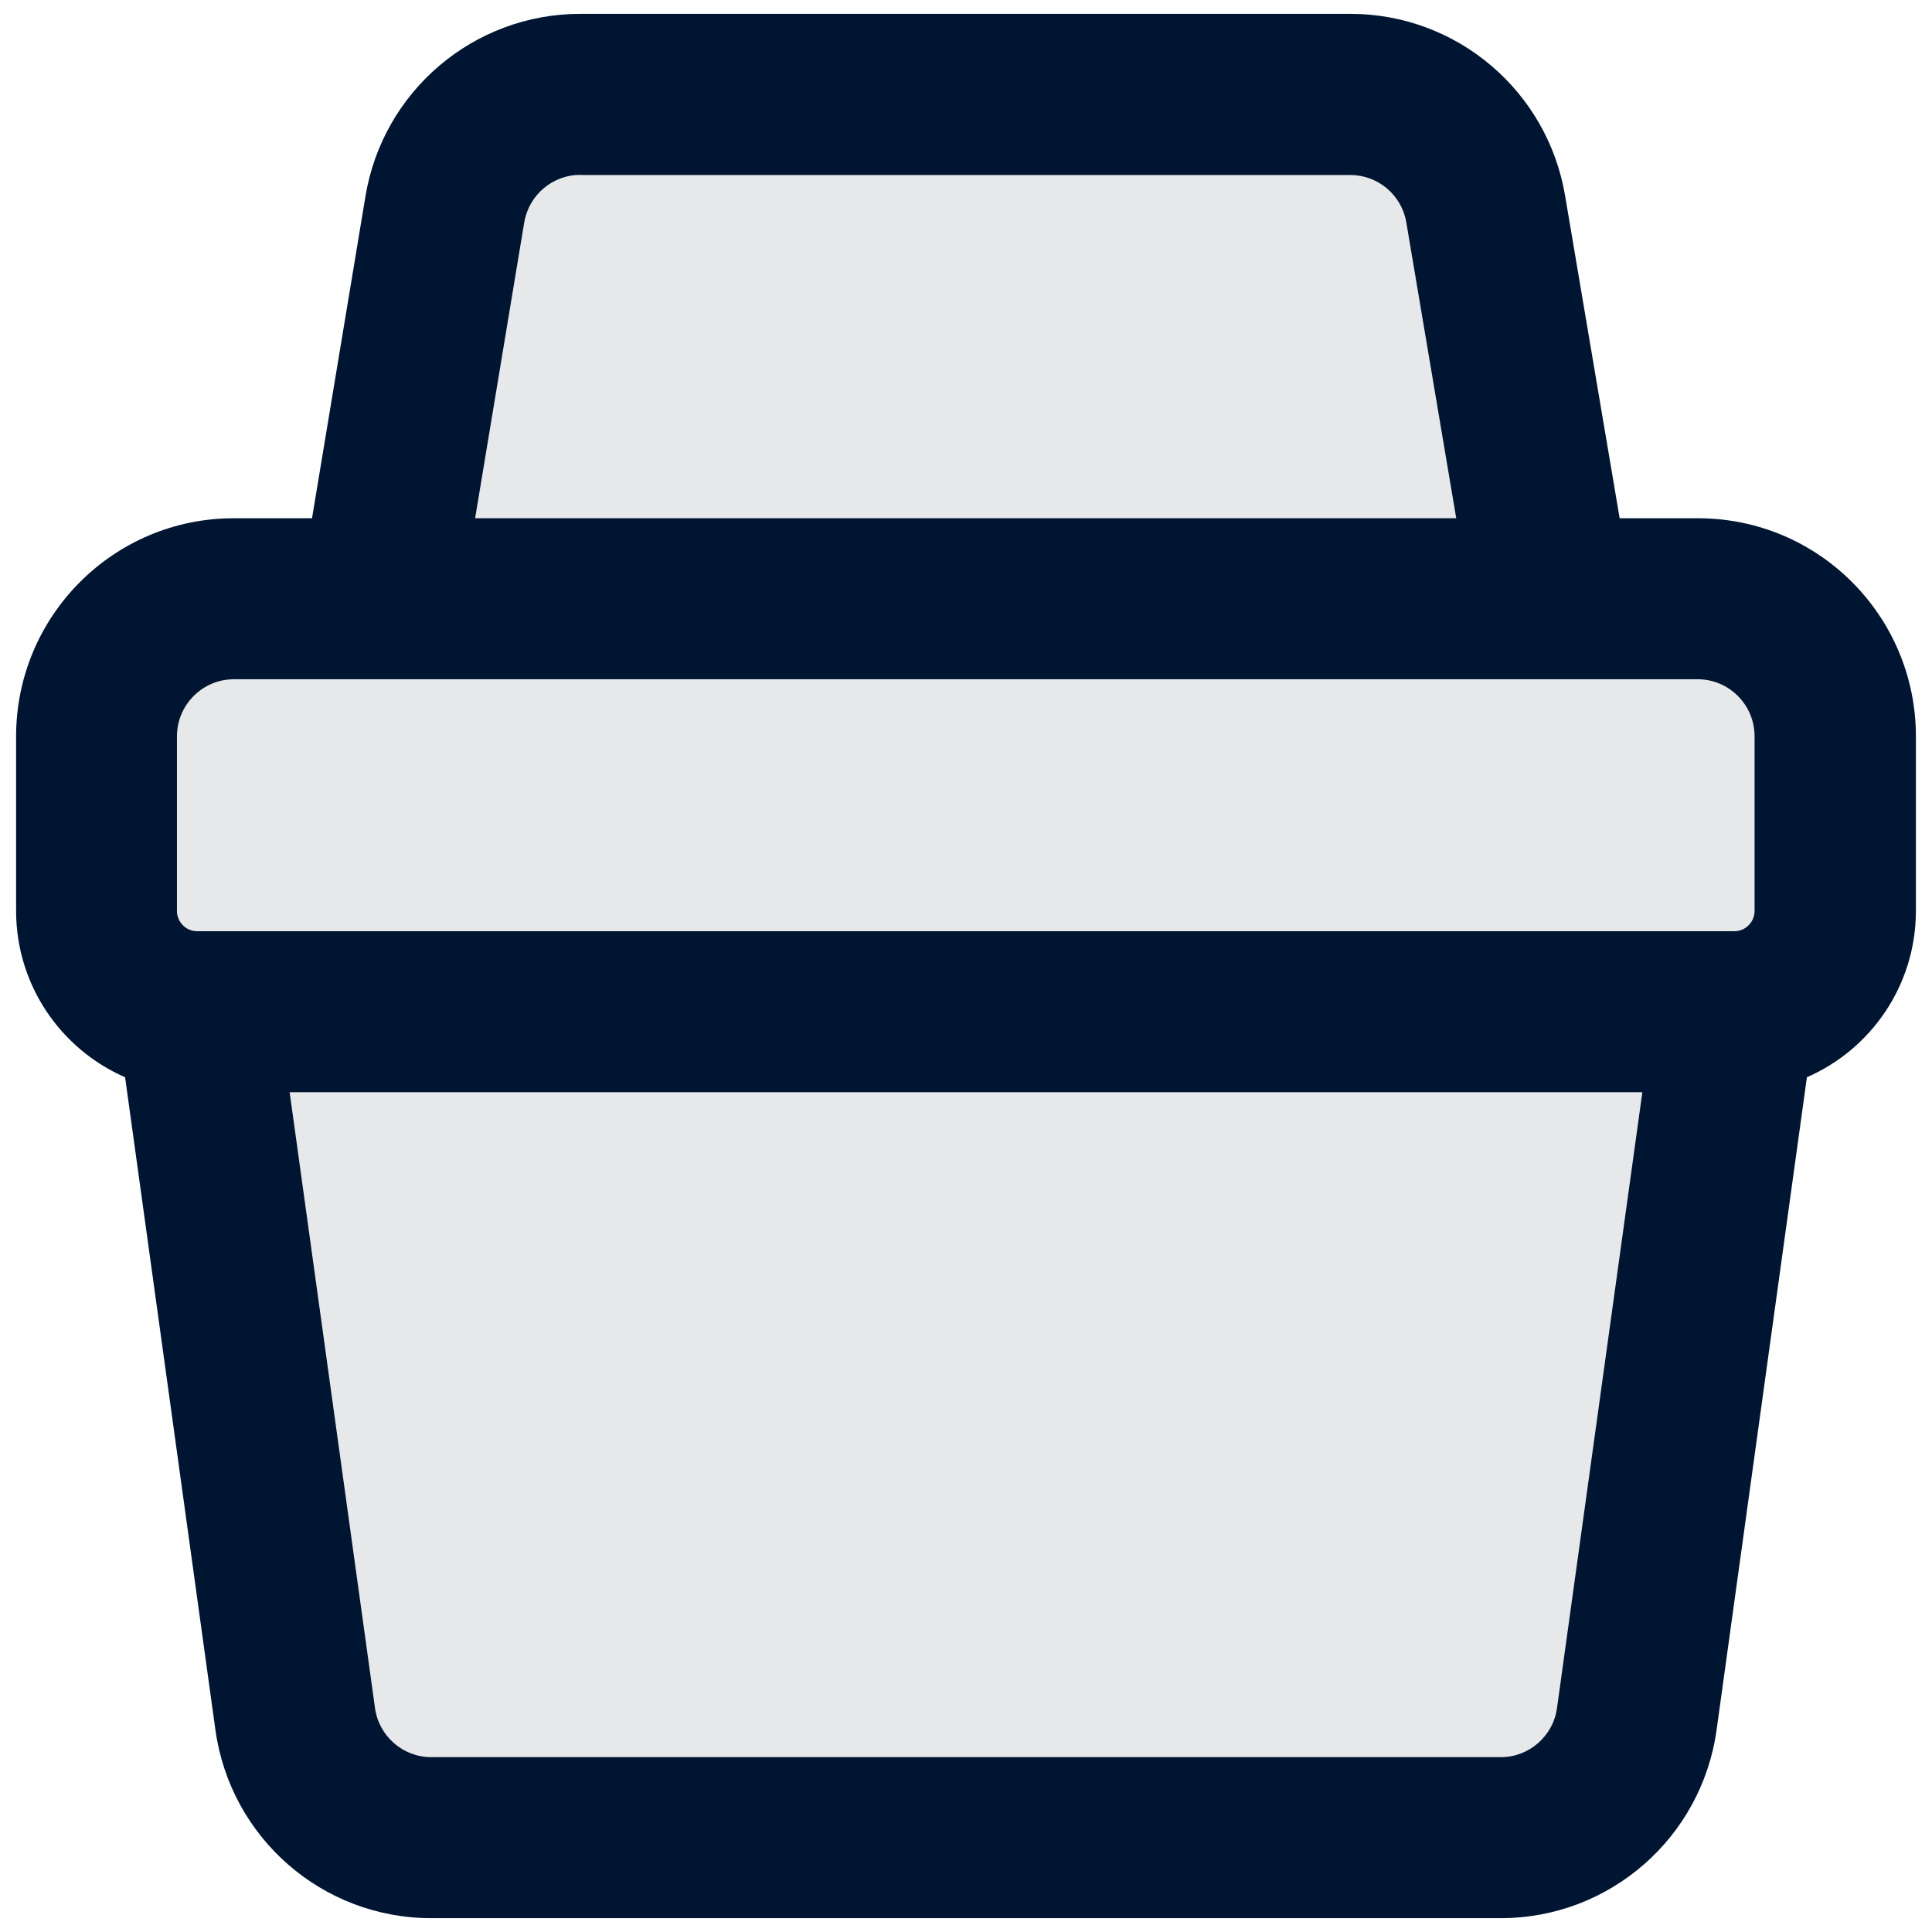 <?xml version="1.0" encoding="UTF-8"?><svg id="Layer_1" xmlns="http://www.w3.org/2000/svg" viewBox="0 0 12 12"><path d="M2.478,1.253c.091-.55.566-.953,1.121-.953h4.801c.556,0,1.03.403,1.121.953l.41,2.467h.9c.314,0,.568.255.568.57v1.425c0,.224-.129.417-.316.511l-.623,4.492c-.078.564-.559.983-1.126.983H2.664c-.567,0-1.048-.419-1.126-.983l-.623-4.492c-.187-.093-.316-.287-.316-.511v-1.425c0-.315.255-.57.568-.57h.9l.41-2.467Z" fill="#001531" isolation="isolate" opacity=".1" stroke-width="0"/><path d="M3.604,1.086c-.171,0-.319.124-.348.296l-.305,1.837h6.094l-.31-1.837c-.029-.172-.177-.295-.348-.295H3.604ZM10.06,3.219l-.339-2.004c-.11-.651-.673-1.129-1.334-1.129H3.604c-.662,0-1.226.48-1.334,1.133l-.332,2h-.486C.704,3.219.1,3.827.1,4.574v1.083c0,.462.278.86.677,1.034l.561,4.054c.093.669.663,1.169,1.34,1.169h6.644c.676,0,1.247-.5,1.34-1.169l.561-4.054c.399-.174.677-.572.677-1.034v-1.083c0-.747-.604-1.355-1.353-1.355h-.487ZM10.2,6.784H1.799l.53,3.824c.024.176.174.306.349.306h6.644c.175,0,.325-.13.349-.306l.53-3.824ZM1.452,4.219c-.193,0-.353.158-.353.355v1.083c0,.071.057.127.125.127h9.549c.068,0,.125-.056.125-.127v-1.083c0-.197-.159-.355-.353-.355H1.452Z" fill="#001531" fill-rule="evenodd" stroke-width="0"/></svg>